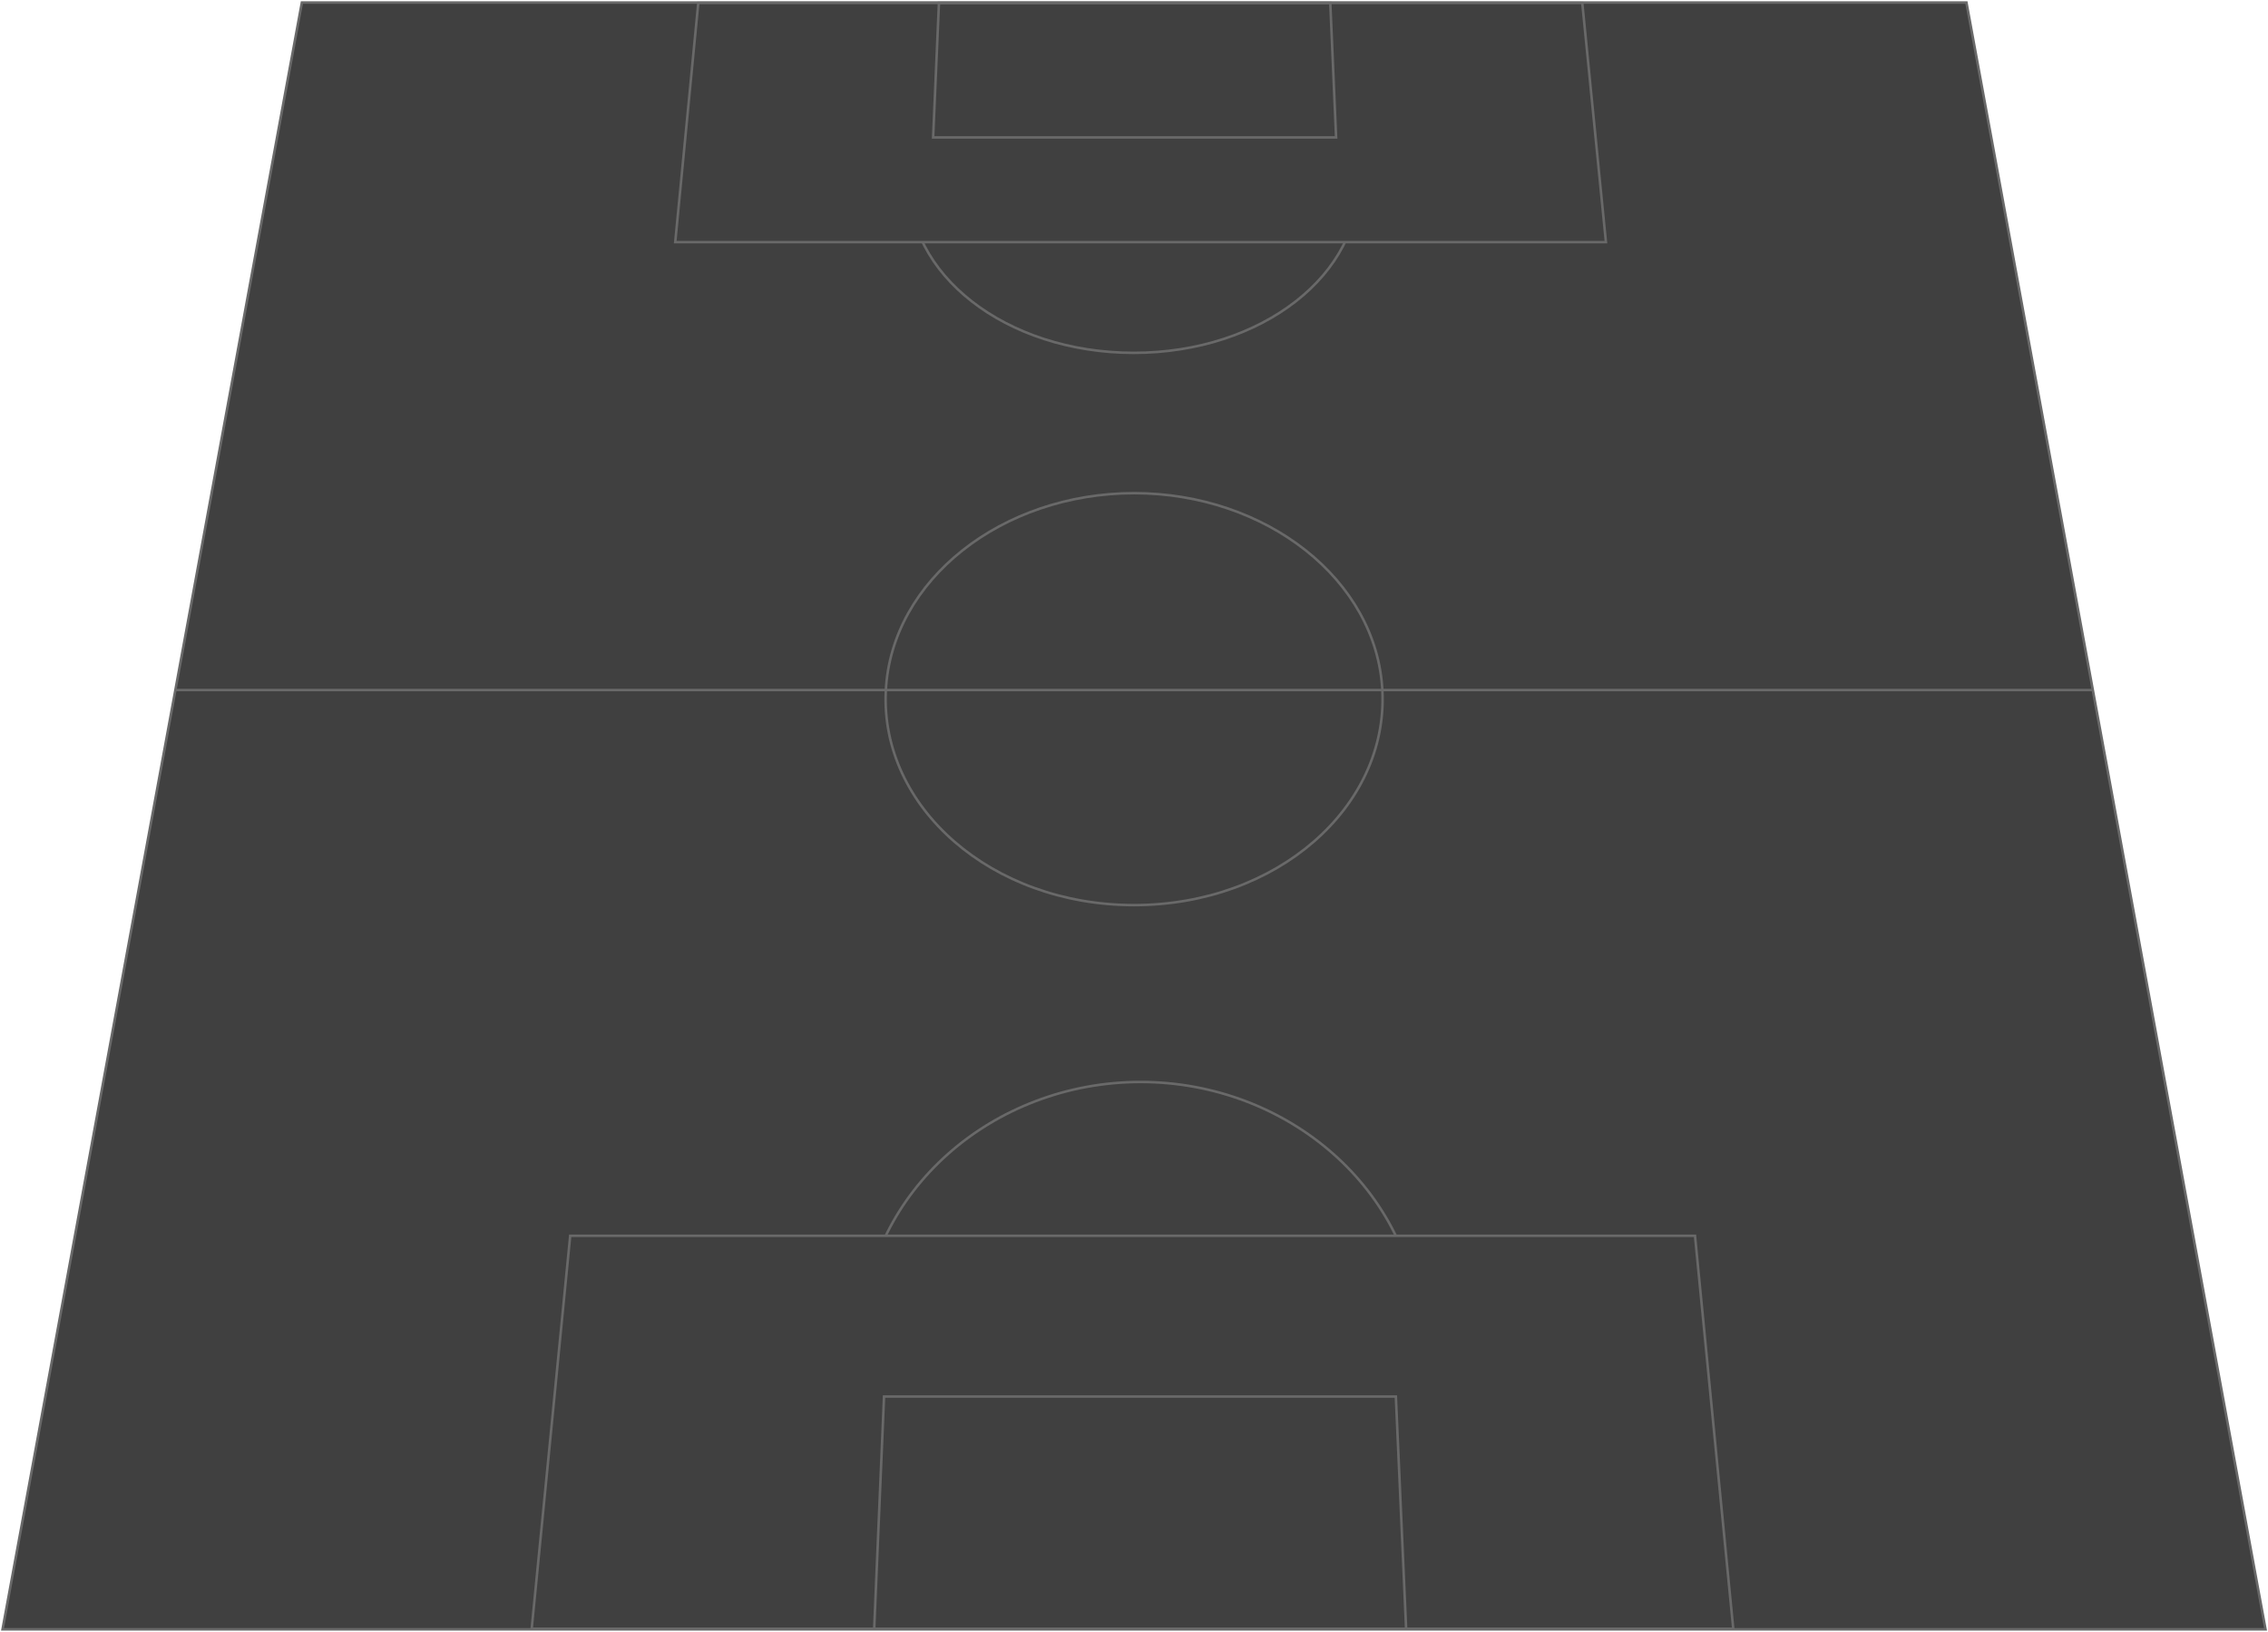 <svg width="892" height="642" viewBox="0 0 892 642" fill="none" xmlns="http://www.w3.org/2000/svg">
<path d="M891.027 640.831H1L118.727 1H773.397L891.027 640.831Z" fill="#404040" stroke="#696969" stroke-width="0.987" stroke-miterlimit="10"/>
<path d="M68.97 271.4H823.109" stroke="#696969" stroke-width="0.987" stroke-miterlimit="10"/>
<path d="M543.691 271.782C545.864 317.446 502.179 355.987 446.032 355.987C389.885 355.987 346.209 317.446 348.389 271.782C350.471 228.068 394.163 193.968 446.048 193.968C497.933 193.968 541.617 228.06 543.691 271.782Z" stroke="#696969" stroke-width="0.987" stroke-miterlimit="10"/>
<path d="M534.116 70.466C535.882 107.575 496.421 138.778 445.912 138.778C395.402 138.778 355.957 107.583 357.731 70.466C359.437 34.79 398.898 6.857 445.934 6.857C492.964 6.857 532.425 34.79 534.116 70.466Z" stroke="#696969" stroke-width="0.987" stroke-miterlimit="10"/>
<path d="M265.566 95.232H631.609L622.305 1.151H274.631L265.566 95.232Z" fill="#404040" stroke="#696969" stroke-width="0.987" stroke-miterlimit="10"/>
<path d="M366.998 54.049H525.486L523.194 1.135H369.29L366.998 54.049Z" stroke="#696969" stroke-width="0.987" stroke-miterlimit="10"/>
<path d="M338.918 523.306C341.481 468.268 390.54 425.55 448.602 425.55C506.666 425.55 555.815 468.268 558.498 523.306C561.317 581.106 512.273 630.136 448.828 630.136C385.383 630.136 336.227 581.106 338.925 523.306H338.918Z" stroke="#696969" stroke-width="0.987" stroke-miterlimit="10"/>
<path d="M666.642 486.047H224.257L209.111 640.594H681.683L666.642 486.047Z" fill="#404040" stroke="#696969" stroke-width="0.987" stroke-miterlimit="10"/>
<path d="M548.99 549.266H347.689L343.818 640.633H553.027L548.99 549.266Z" stroke="#696969" stroke-width="0.987" stroke-miterlimit="10"/>
</svg>
